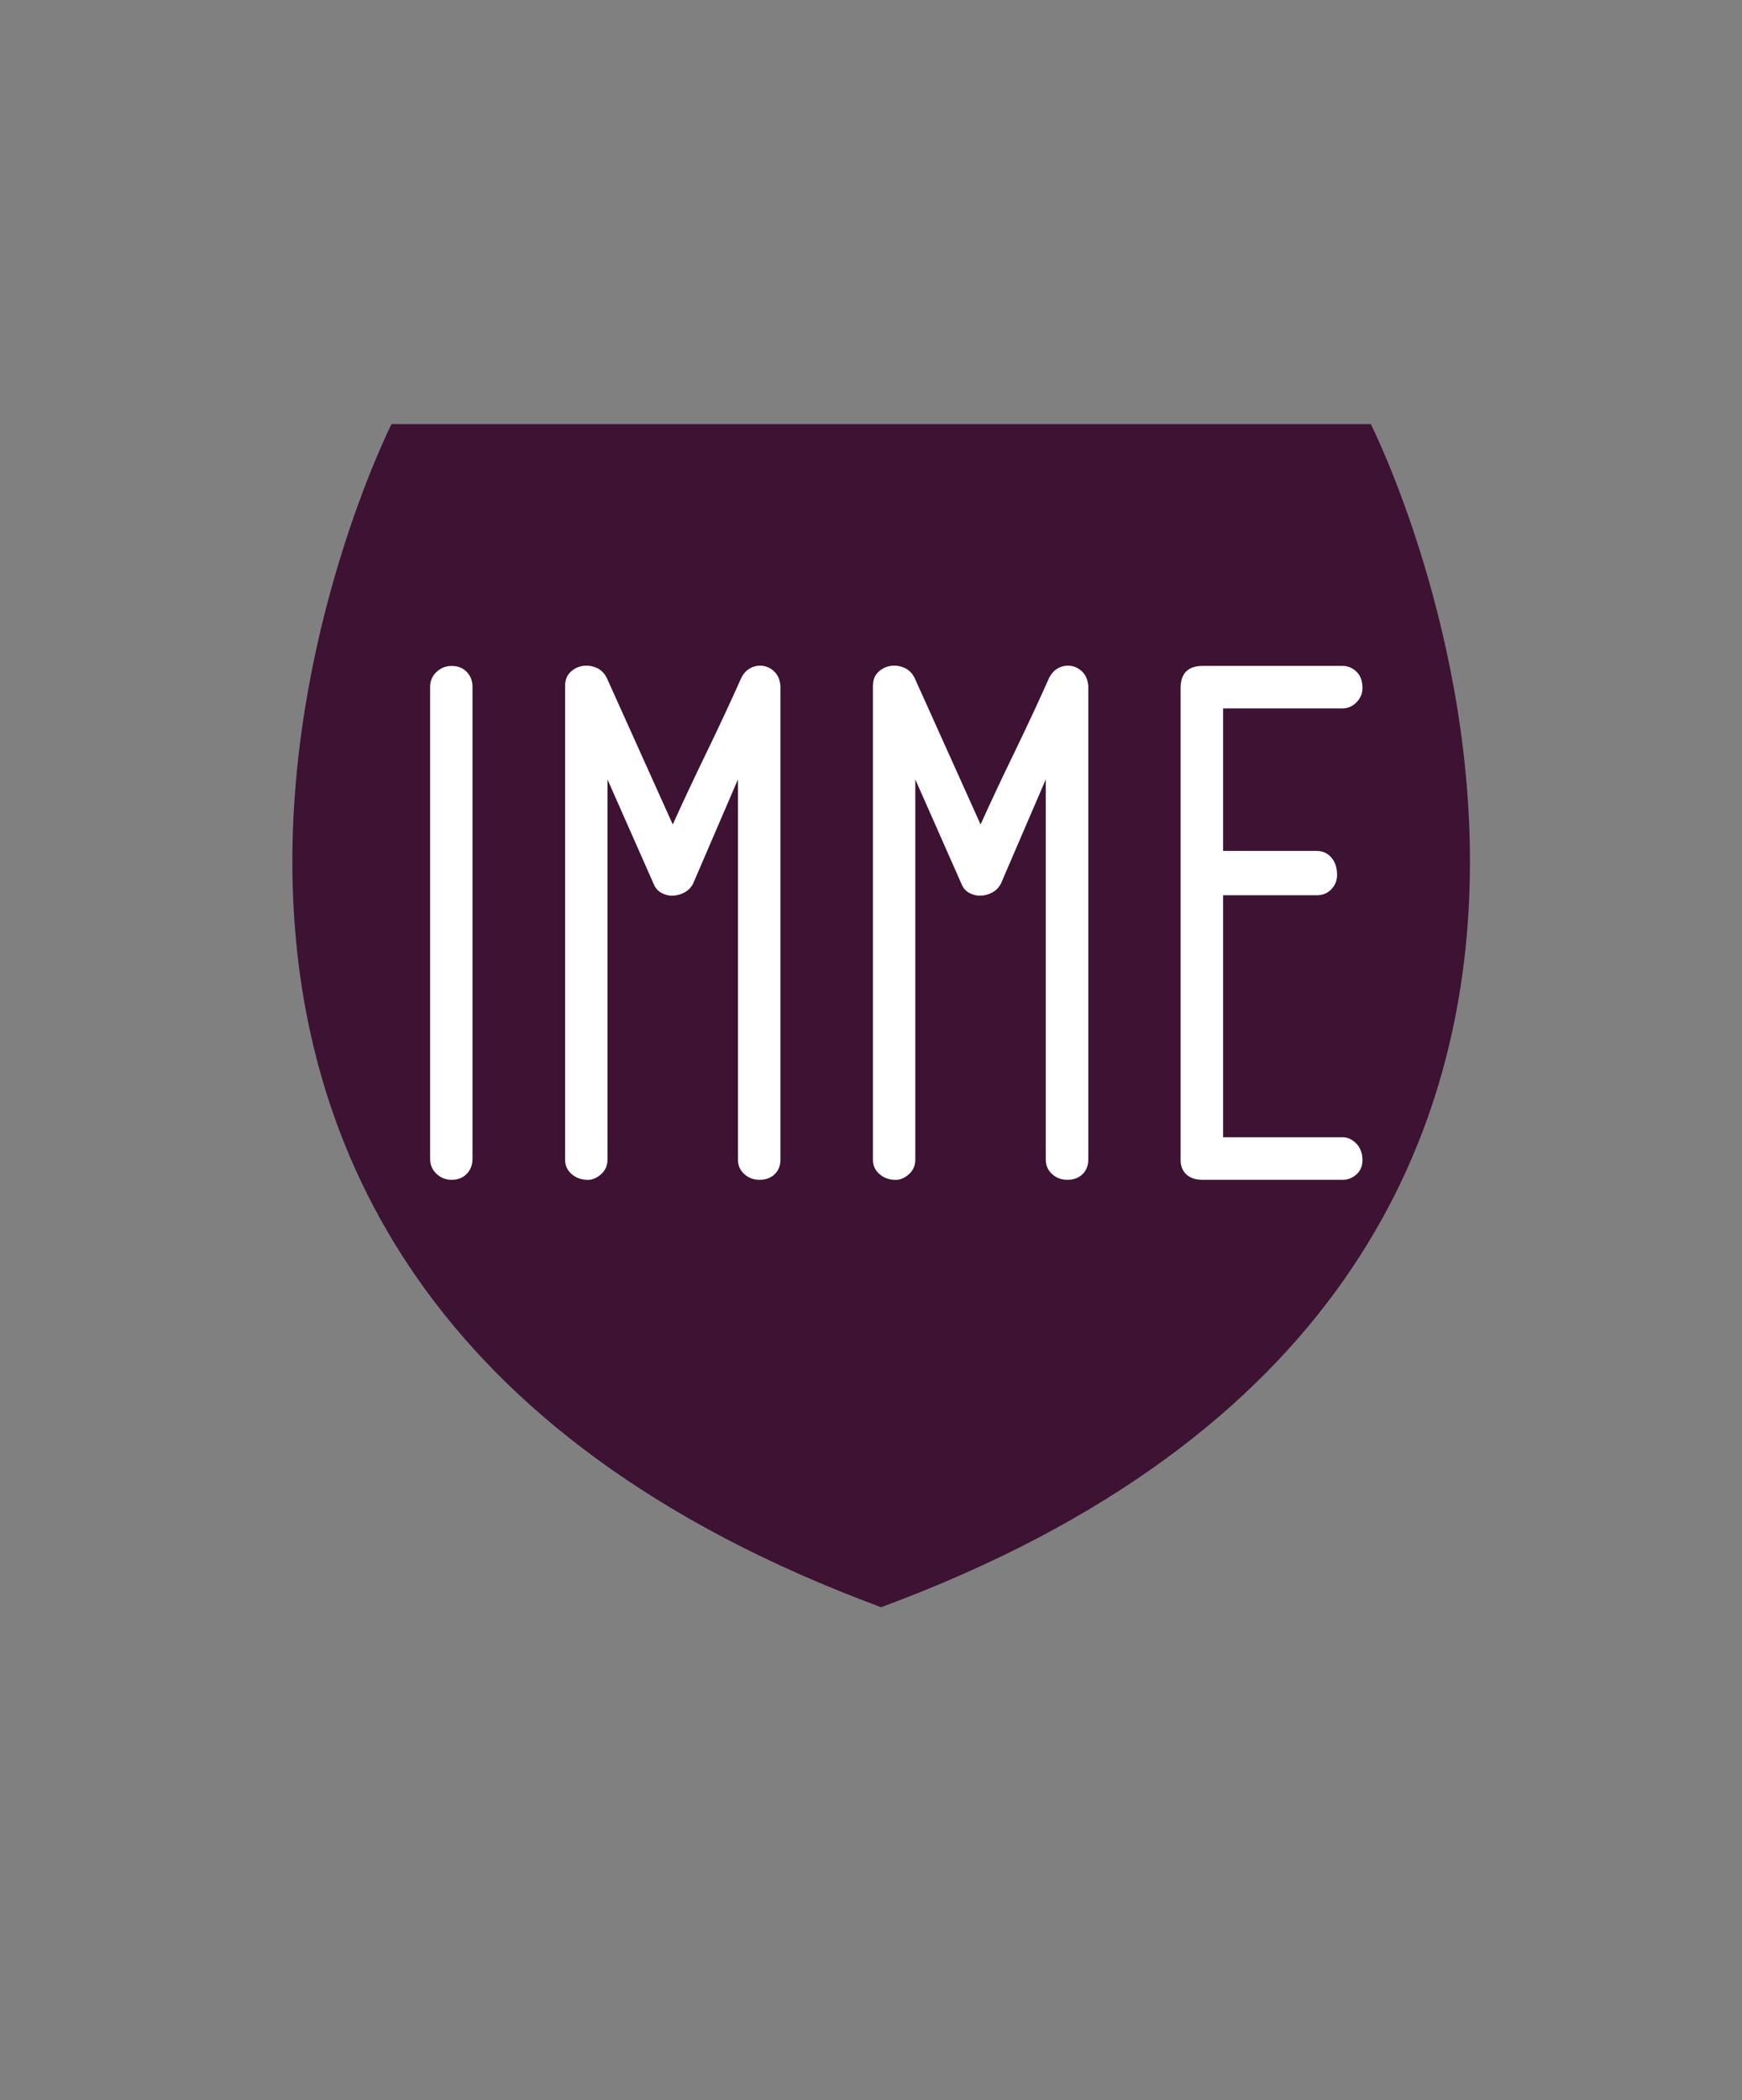 <?xml version="1.0" encoding="utf-8"?>
<!-- Generator: Adobe Illustrator 25.0.1, SVG Export Plug-In . SVG Version: 6.00 Build 0)  -->
<svg version="1.1" id="Laag_1" xmlns="http://www.w3.org/2000/svg" xmlns:xlink="http://www.w3.org/1999/xlink" x="0px" y="0px"
	 viewBox="0 0 283.46 341.64" style="enable-background:new 0 0 283.46 341.64;" xml:space="preserve">
<rect x="0" y="0" width="283.46" height="341.64" fill="#808080" stroke="none"/>
<style type="text/css">
	.st0{fill:#3D1233;}
	.st1{fill:#FFFFFF;}
</style>
<path class="st0" d="M223.06,68.99h-79.67H63.71c0,0-69.4,137.38,79.67,192.47C292.46,206.37,223.06,68.99,223.06,68.99z"/>
<g>
	<g>
		<path class="st1" d="M73.49,191.93c-0.96,0-1.79-0.33-2.47-0.98c-0.69-0.65-1.03-1.46-1.03-2.42v-76.79
			c0-0.96,0.34-1.77,1.03-2.42c0.69-0.65,1.51-0.98,2.47-0.98c1.03,0,1.86,0.33,2.47,0.98c0.62,0.65,0.93,1.46,0.93,2.42v76.79
			c0,0.96-0.31,1.77-0.93,2.42C75.34,191.6,74.52,191.93,73.49,191.93z"/>
		<path class="st1" d="M123.58,191.93c-0.96,0-1.79-0.31-2.47-0.93c-0.69-0.62-1.03-1.41-1.03-2.37v-61.84l-7.32,17.01
			c-0.34,0.62-0.81,1.08-1.39,1.39c-0.58,0.31-1.19,0.48-1.8,0.52c-0.62,0.04-1.24-0.1-1.86-0.41s-1.07-0.81-1.34-1.49l-7.52-17.01
			v61.84c0,0.96-0.34,1.75-1.03,2.37c-0.69,0.62-1.41,0.93-2.16,0.93c-1.03,0-1.91-0.31-2.63-0.93c-0.72-0.62-1.08-1.41-1.08-2.37
			v-76.99c0-0.96,0.27-1.72,0.82-2.27c0.55-0.55,1.2-0.89,1.96-1.03c0.76-0.14,1.51-0.05,2.27,0.26c0.76,0.31,1.34,0.88,1.75,1.7
			l10.72,23.81c1.65-3.64,3.5-7.59,5.57-11.85c2.06-4.26,3.92-8.25,5.57-11.96c0.41-0.82,0.96-1.39,1.65-1.7
			c0.69-0.31,1.37-0.39,2.06-0.26c0.69,0.14,1.29,0.48,1.8,1.03c0.52,0.55,0.81,1.31,0.88,2.27v76.99c0,0.96-0.31,1.75-0.93,2.37
			C125.44,191.62,124.61,191.93,123.58,191.93z"/>
		<path class="st1" d="M173.67,191.93c-0.96,0-1.79-0.31-2.47-0.93c-0.69-0.62-1.03-1.41-1.03-2.37v-61.84l-7.32,17.01
			c-0.35,0.62-0.81,1.08-1.39,1.39s-1.18,0.48-1.8,0.52c-0.62,0.04-1.24-0.1-1.86-0.41s-1.07-0.81-1.34-1.49l-7.52-17.01v61.84
			c0,0.96-0.34,1.75-1.03,2.37c-0.69,0.62-1.41,0.93-2.16,0.93c-1.03,0-1.91-0.31-2.63-0.93c-0.72-0.62-1.08-1.41-1.08-2.37v-76.99
			c0-0.96,0.27-1.72,0.82-2.27c0.55-0.55,1.2-0.89,1.96-1.03c0.76-0.14,1.51-0.05,2.27,0.26c0.76,0.31,1.34,0.88,1.75,1.7
			l10.72,23.81c1.65-3.64,3.5-7.59,5.57-11.85c2.06-4.26,3.92-8.25,5.57-11.96c0.41-0.82,0.96-1.39,1.65-1.7
			c0.69-0.31,1.37-0.39,2.06-0.26c0.69,0.14,1.29,0.48,1.8,1.03c0.52,0.55,0.81,1.31,0.88,2.27v76.99c0,0.96-0.31,1.75-0.93,2.37
			C175.53,191.62,174.7,191.93,173.67,191.93z"/>
		<path class="st1" d="M220.72,186.05c0.65,0.69,0.98,1.58,0.98,2.68c0,0.96-0.33,1.74-0.98,2.32c-0.65,0.58-1.39,0.88-2.22,0.88
			h-22.78c-1.17,0-2.06-0.29-2.68-0.88c-0.62-0.58-0.93-1.36-0.93-2.32v-76.79c0-2.4,1.2-3.61,3.61-3.61h22.78
			c0.82,0,1.56,0.31,2.22,0.93c0.65,0.62,0.98,1.51,0.98,2.68c0,0.89-0.33,1.67-0.98,2.32c-0.65,0.65-1.39,0.98-2.22,0.98h-19.48
			v23.19h15.25c0.96,0,1.75,0.36,2.37,1.08s0.93,1.67,0.93,2.83c0,0.89-0.31,1.67-0.93,2.32c-0.62,0.65-1.41,0.98-2.37,0.98h-15.25
			v39.37h19.48C219.33,185.02,220.07,185.37,220.72,186.05z"/>
	</g>
</g>
</svg>
